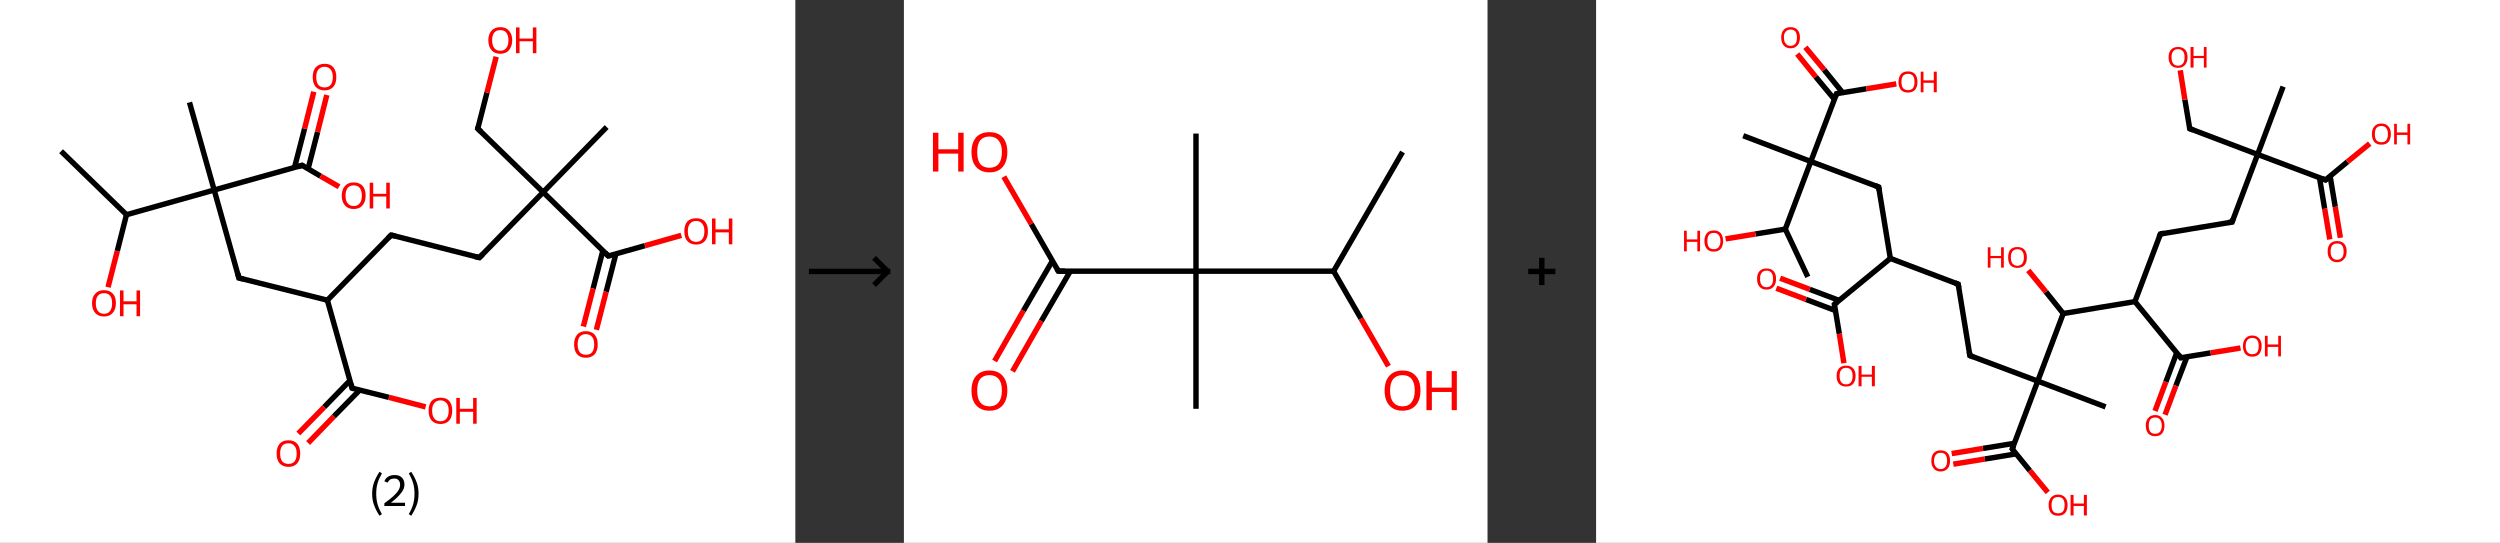 <?xml version='1.0' encoding='ASCII' standalone='yes'?>
<svg xmlns="http://www.w3.org/2000/svg" xmlns:xlink="http://www.w3.org/1999/xlink" version="1.1" width="921.0px" viewBox="0 0 921.0 200.0" height="200.0px">
  <rect x="0" y="0" width="921.0" height="200.0" fill="#333333" stroke="none"/>
  <g>
    <g transform="translate(0, 0) scale(1 1) "><!-- END OF HEADER -->
<rect style="opacity:1.0;fill:#FFFFFF;stroke:none" width="293.0" height="200.0" x="0.0" y="0.0"> </rect>
<path class="bond-0 atom-0 atom-1" d="M 22.5,55.7 L 46.6,79.1" style="fill:none;fill-rule:evenodd;stroke:#000000;stroke-width:2.0px;stroke-linecap:butt;stroke-linejoin:miter;stroke-opacity:1"/>
<path class="bond-1 atom-1 atom-2" d="M 46.6,79.1 L 43.2,92.5" style="fill:none;fill-rule:evenodd;stroke:#000000;stroke-width:2.0px;stroke-linecap:butt;stroke-linejoin:miter;stroke-opacity:1"/>
<path class="bond-1 atom-1 atom-2" d="M 43.2,92.5 L 39.8,105.8" style="fill:none;fill-rule:evenodd;stroke:#FF0000;stroke-width:2.0px;stroke-linecap:butt;stroke-linejoin:miter;stroke-opacity:1"/>
<path class="bond-2 atom-1 atom-3" d="M 46.6,79.1 L 78.9,70.0" style="fill:none;fill-rule:evenodd;stroke:#000000;stroke-width:2.0px;stroke-linecap:butt;stroke-linejoin:miter;stroke-opacity:1"/>
<path class="bond-3 atom-3 atom-4" d="M 78.9,70.0 L 69.8,37.7" style="fill:none;fill-rule:evenodd;stroke:#000000;stroke-width:2.0px;stroke-linecap:butt;stroke-linejoin:miter;stroke-opacity:1"/>
<path class="bond-4 atom-3 atom-5" d="M 78.9,70.0 L 88.0,102.4" style="fill:none;fill-rule:evenodd;stroke:#000000;stroke-width:2.0px;stroke-linecap:butt;stroke-linejoin:miter;stroke-opacity:1"/>
<path class="bond-5 atom-5 atom-6" d="M 88.0,102.4 L 120.6,110.6" style="fill:none;fill-rule:evenodd;stroke:#000000;stroke-width:2.0px;stroke-linecap:butt;stroke-linejoin:miter;stroke-opacity:1"/>
<path class="bond-6 atom-6 atom-7" d="M 120.6,110.6 L 144.1,86.6" style="fill:none;fill-rule:evenodd;stroke:#000000;stroke-width:2.0px;stroke-linecap:butt;stroke-linejoin:miter;stroke-opacity:1"/>
<path class="bond-7 atom-7 atom-8" d="M 144.1,86.6 L 176.6,94.9" style="fill:none;fill-rule:evenodd;stroke:#000000;stroke-width:2.0px;stroke-linecap:butt;stroke-linejoin:miter;stroke-opacity:1"/>
<path class="bond-8 atom-8 atom-9" d="M 176.6,94.9 L 200.1,70.8" style="fill:none;fill-rule:evenodd;stroke:#000000;stroke-width:2.0px;stroke-linecap:butt;stroke-linejoin:miter;stroke-opacity:1"/>
<path class="bond-9 atom-9 atom-10" d="M 200.1,70.8 L 223.5,46.8" style="fill:none;fill-rule:evenodd;stroke:#000000;stroke-width:2.0px;stroke-linecap:butt;stroke-linejoin:miter;stroke-opacity:1"/>
<path class="bond-10 atom-9 atom-11" d="M 200.1,70.8 L 176.0,47.4" style="fill:none;fill-rule:evenodd;stroke:#000000;stroke-width:2.0px;stroke-linecap:butt;stroke-linejoin:miter;stroke-opacity:1"/>
<path class="bond-11 atom-11 atom-12" d="M 176.0,47.4 L 179.4,34.1" style="fill:none;fill-rule:evenodd;stroke:#000000;stroke-width:2.0px;stroke-linecap:butt;stroke-linejoin:miter;stroke-opacity:1"/>
<path class="bond-11 atom-11 atom-12" d="M 179.4,34.1 L 182.8,20.9" style="fill:none;fill-rule:evenodd;stroke:#FF0000;stroke-width:2.0px;stroke-linecap:butt;stroke-linejoin:miter;stroke-opacity:1"/>
<path class="bond-12 atom-9 atom-13" d="M 200.1,70.8 L 224.1,94.3" style="fill:none;fill-rule:evenodd;stroke:#000000;stroke-width:2.0px;stroke-linecap:butt;stroke-linejoin:miter;stroke-opacity:1"/>
<path class="bond-13 atom-13 atom-14" d="M 222.1,92.3 L 218.5,106.3" style="fill:none;fill-rule:evenodd;stroke:#000000;stroke-width:2.0px;stroke-linecap:butt;stroke-linejoin:miter;stroke-opacity:1"/>
<path class="bond-13 atom-13 atom-14" d="M 218.5,106.3 L 214.9,120.3" style="fill:none;fill-rule:evenodd;stroke:#FF0000;stroke-width:2.0px;stroke-linecap:butt;stroke-linejoin:miter;stroke-opacity:1"/>
<path class="bond-13 atom-13 atom-14" d="M 226.9,93.5 L 223.3,107.5" style="fill:none;fill-rule:evenodd;stroke:#000000;stroke-width:2.0px;stroke-linecap:butt;stroke-linejoin:miter;stroke-opacity:1"/>
<path class="bond-13 atom-13 atom-14" d="M 223.3,107.5 L 219.7,121.5" style="fill:none;fill-rule:evenodd;stroke:#FF0000;stroke-width:2.0px;stroke-linecap:butt;stroke-linejoin:miter;stroke-opacity:1"/>
<path class="bond-14 atom-13 atom-15" d="M 224.1,94.3 L 237.6,90.5" style="fill:none;fill-rule:evenodd;stroke:#000000;stroke-width:2.0px;stroke-linecap:butt;stroke-linejoin:miter;stroke-opacity:1"/>
<path class="bond-14 atom-13 atom-15" d="M 237.6,90.5 L 251.0,86.7" style="fill:none;fill-rule:evenodd;stroke:#FF0000;stroke-width:2.0px;stroke-linecap:butt;stroke-linejoin:miter;stroke-opacity:1"/>
<path class="bond-15 atom-6 atom-16" d="M 120.6,110.6 L 129.7,143.0" style="fill:none;fill-rule:evenodd;stroke:#000000;stroke-width:2.0px;stroke-linecap:butt;stroke-linejoin:miter;stroke-opacity:1"/>
<path class="bond-16 atom-16 atom-17" d="M 128.9,140.2 L 119.4,150.0" style="fill:none;fill-rule:evenodd;stroke:#000000;stroke-width:2.0px;stroke-linecap:butt;stroke-linejoin:miter;stroke-opacity:1"/>
<path class="bond-16 atom-16 atom-17" d="M 119.4,150.0 L 109.9,159.7" style="fill:none;fill-rule:evenodd;stroke:#FF0000;stroke-width:2.0px;stroke-linecap:butt;stroke-linejoin:miter;stroke-opacity:1"/>
<path class="bond-16 atom-16 atom-17" d="M 132.5,143.7 L 123.0,153.4" style="fill:none;fill-rule:evenodd;stroke:#000000;stroke-width:2.0px;stroke-linecap:butt;stroke-linejoin:miter;stroke-opacity:1"/>
<path class="bond-16 atom-16 atom-17" d="M 123.0,153.4 L 113.5,163.2" style="fill:none;fill-rule:evenodd;stroke:#FF0000;stroke-width:2.0px;stroke-linecap:butt;stroke-linejoin:miter;stroke-opacity:1"/>
<path class="bond-17 atom-16 atom-18" d="M 129.7,143.0 L 143.3,146.4" style="fill:none;fill-rule:evenodd;stroke:#000000;stroke-width:2.0px;stroke-linecap:butt;stroke-linejoin:miter;stroke-opacity:1"/>
<path class="bond-17 atom-16 atom-18" d="M 143.3,146.4 L 156.8,149.9" style="fill:none;fill-rule:evenodd;stroke:#FF0000;stroke-width:2.0px;stroke-linecap:butt;stroke-linejoin:miter;stroke-opacity:1"/>
<path class="bond-18 atom-3 atom-19" d="M 78.9,70.0 L 111.3,60.9" style="fill:none;fill-rule:evenodd;stroke:#000000;stroke-width:2.0px;stroke-linecap:butt;stroke-linejoin:miter;stroke-opacity:1"/>
<path class="bond-19 atom-19 atom-20" d="M 113.5,62.2 L 117.0,48.6" style="fill:none;fill-rule:evenodd;stroke:#000000;stroke-width:2.0px;stroke-linecap:butt;stroke-linejoin:miter;stroke-opacity:1"/>
<path class="bond-19 atom-19 atom-20" d="M 117.0,48.6 L 120.4,35.0" style="fill:none;fill-rule:evenodd;stroke:#FF0000;stroke-width:2.0px;stroke-linecap:butt;stroke-linejoin:miter;stroke-opacity:1"/>
<path class="bond-19 atom-19 atom-20" d="M 108.5,61.7 L 112.2,47.4" style="fill:none;fill-rule:evenodd;stroke:#000000;stroke-width:2.0px;stroke-linecap:butt;stroke-linejoin:miter;stroke-opacity:1"/>
<path class="bond-19 atom-19 atom-20" d="M 112.2,47.4 L 115.6,33.8" style="fill:none;fill-rule:evenodd;stroke:#FF0000;stroke-width:2.0px;stroke-linecap:butt;stroke-linejoin:miter;stroke-opacity:1"/>
<path class="bond-20 atom-19 atom-21" d="M 111.3,60.9 L 118.1,64.9" style="fill:none;fill-rule:evenodd;stroke:#000000;stroke-width:2.0px;stroke-linecap:butt;stroke-linejoin:miter;stroke-opacity:1"/>
<path class="bond-20 atom-19 atom-21" d="M 118.1,64.9 L 124.9,68.8" style="fill:none;fill-rule:evenodd;stroke:#FF0000;stroke-width:2.0px;stroke-linecap:butt;stroke-linejoin:miter;stroke-opacity:1"/>
<path d="M 87.6,100.7 L 88.0,102.4 L 89.7,102.8" style="fill:none;stroke:#000000;stroke-width:2.0px;stroke-linecap:butt;stroke-linejoin:miter;stroke-opacity:1;"/>
<path d="M 142.9,87.8 L 144.1,86.6 L 145.7,87.0" style="fill:none;stroke:#000000;stroke-width:2.0px;stroke-linecap:butt;stroke-linejoin:miter;stroke-opacity:1;"/>
<path d="M 175.0,94.5 L 176.6,94.9 L 177.8,93.7" style="fill:none;stroke:#000000;stroke-width:2.0px;stroke-linecap:butt;stroke-linejoin:miter;stroke-opacity:1;"/>
<path d="M 177.2,48.5 L 176.0,47.4 L 176.2,46.7" style="fill:none;stroke:#000000;stroke-width:2.0px;stroke-linecap:butt;stroke-linejoin:miter;stroke-opacity:1;"/>
<path d="M 222.9,93.1 L 224.1,94.3 L 224.8,94.1" style="fill:none;stroke:#000000;stroke-width:2.0px;stroke-linecap:butt;stroke-linejoin:miter;stroke-opacity:1;"/>
<path d="M 129.3,141.4 L 129.7,143.0 L 130.4,143.2" style="fill:none;stroke:#000000;stroke-width:2.0px;stroke-linecap:butt;stroke-linejoin:miter;stroke-opacity:1;"/>
<path d="M 109.7,61.4 L 111.3,60.9 L 111.6,61.1" style="fill:none;stroke:#000000;stroke-width:2.0px;stroke-linecap:butt;stroke-linejoin:miter;stroke-opacity:1;"/>
<path class="atom-2" d="M 33.9 111.7 Q 33.9 109.4, 35.1 108.2 Q 36.2 106.9, 38.3 106.9 Q 40.4 106.9, 41.6 108.2 Q 42.7 109.4, 42.7 111.7 Q 42.7 114.0, 41.5 115.3 Q 40.4 116.6, 38.3 116.6 Q 36.2 116.6, 35.1 115.3 Q 33.9 114.0, 33.9 111.7 M 38.3 115.6 Q 39.8 115.6, 40.5 114.6 Q 41.3 113.6, 41.3 111.7 Q 41.3 109.8, 40.5 108.9 Q 39.8 108.0, 38.3 108.0 Q 36.9 108.0, 36.1 108.9 Q 35.3 109.8, 35.3 111.7 Q 35.3 113.6, 36.1 114.6 Q 36.9 115.6, 38.3 115.6 " fill="#FF0000"/>
<path class="atom-2" d="M 44.2 107.0 L 45.5 107.0 L 45.5 111.0 L 50.3 111.0 L 50.3 107.0 L 51.6 107.0 L 51.6 116.5 L 50.3 116.5 L 50.3 112.1 L 45.5 112.1 L 45.5 116.5 L 44.2 116.5 L 44.2 107.0 " fill="#FF0000"/>
<path class="atom-12" d="M 179.9 14.8 Q 179.9 12.6, 181.1 11.3 Q 182.2 10.0, 184.3 10.0 Q 186.4 10.0, 187.5 11.3 Q 188.7 12.6, 188.7 14.8 Q 188.7 17.1, 187.5 18.5 Q 186.4 19.8, 184.3 19.8 Q 182.2 19.8, 181.1 18.5 Q 179.9 17.2, 179.9 14.8 M 184.3 18.7 Q 185.8 18.7, 186.5 17.7 Q 187.3 16.7, 187.3 14.8 Q 187.3 13.0, 186.5 12.0 Q 185.8 11.1, 184.3 11.1 Q 182.8 11.1, 182.1 12.0 Q 181.3 13.0, 181.3 14.8 Q 181.3 16.8, 182.1 17.7 Q 182.8 18.7, 184.3 18.7 " fill="#FF0000"/>
<path class="atom-12" d="M 190.1 10.1 L 191.4 10.1 L 191.4 14.2 L 196.3 14.2 L 196.3 10.1 L 197.6 10.1 L 197.6 19.6 L 196.3 19.6 L 196.3 15.2 L 191.4 15.2 L 191.4 19.6 L 190.1 19.6 L 190.1 10.1 " fill="#FF0000"/>
<path class="atom-14" d="M 211.5 126.9 Q 211.5 124.6, 212.6 123.3 Q 213.7 122.0, 215.8 122.0 Q 217.9 122.0, 219.1 123.3 Q 220.2 124.6, 220.2 126.9 Q 220.2 129.2, 219.1 130.5 Q 217.9 131.8, 215.8 131.8 Q 213.7 131.8, 212.6 130.5 Q 211.5 129.2, 211.5 126.9 M 215.8 130.7 Q 217.3 130.7, 218.1 129.8 Q 218.9 128.8, 218.9 126.9 Q 218.9 125.0, 218.1 124.1 Q 217.3 123.1, 215.8 123.1 Q 214.4 123.1, 213.6 124.0 Q 212.8 125.0, 212.8 126.9 Q 212.8 128.8, 213.6 129.8 Q 214.4 130.7, 215.8 130.7 " fill="#FF0000"/>
<path class="atom-15" d="M 252.1 85.2 Q 252.1 82.9, 253.2 81.6 Q 254.4 80.4, 256.5 80.4 Q 258.6 80.4, 259.7 81.6 Q 260.8 82.9, 260.8 85.2 Q 260.8 87.5, 259.7 88.8 Q 258.5 90.1, 256.5 90.1 Q 254.4 90.1, 253.2 88.8 Q 252.1 87.5, 252.1 85.2 M 256.5 89.1 Q 257.9 89.1, 258.7 88.1 Q 259.5 87.1, 259.5 85.2 Q 259.5 83.3, 258.7 82.4 Q 257.9 81.4, 256.5 81.4 Q 255.0 81.4, 254.2 82.4 Q 253.4 83.3, 253.4 85.2 Q 253.4 87.1, 254.2 88.1 Q 255.0 89.1, 256.5 89.1 " fill="#FF0000"/>
<path class="atom-15" d="M 262.3 80.5 L 263.6 80.5 L 263.6 84.5 L 268.5 84.5 L 268.5 80.5 L 269.8 80.5 L 269.8 90.0 L 268.5 90.0 L 268.5 85.6 L 263.6 85.6 L 263.6 90.0 L 262.3 90.0 L 262.3 80.5 " fill="#FF0000"/>
<path class="atom-17" d="M 101.9 167.1 Q 101.9 164.8, 103.0 163.5 Q 104.1 162.2, 106.3 162.2 Q 108.4 162.2, 109.5 163.5 Q 110.6 164.8, 110.6 167.1 Q 110.6 169.4, 109.5 170.7 Q 108.3 172.0, 106.3 172.0 Q 104.2 172.0, 103.0 170.7 Q 101.9 169.4, 101.9 167.1 M 106.3 170.9 Q 107.7 170.9, 108.5 170.0 Q 109.3 169.0, 109.3 167.1 Q 109.3 165.2, 108.5 164.3 Q 107.7 163.3, 106.3 163.3 Q 104.8 163.3, 104.0 164.2 Q 103.2 165.2, 103.2 167.1 Q 103.2 169.0, 104.0 170.0 Q 104.8 170.9, 106.3 170.9 " fill="#FF0000"/>
<path class="atom-18" d="M 157.9 151.3 Q 157.9 149.0, 159.0 147.7 Q 160.2 146.5, 162.3 146.5 Q 164.4 146.5, 165.5 147.7 Q 166.6 149.0, 166.6 151.3 Q 166.6 153.6, 165.5 154.9 Q 164.3 156.2, 162.3 156.2 Q 160.2 156.2, 159.0 154.9 Q 157.9 153.6, 157.9 151.3 M 162.3 155.2 Q 163.7 155.2, 164.5 154.2 Q 165.3 153.2, 165.3 151.3 Q 165.3 149.4, 164.5 148.5 Q 163.7 147.5, 162.3 147.5 Q 160.8 147.5, 160.0 148.5 Q 159.2 149.4, 159.2 151.3 Q 159.2 153.2, 160.0 154.2 Q 160.8 155.2, 162.3 155.2 " fill="#FF0000"/>
<path class="atom-18" d="M 168.1 146.6 L 169.4 146.6 L 169.4 150.6 L 174.3 150.6 L 174.3 146.6 L 175.6 146.6 L 175.6 156.1 L 174.3 156.1 L 174.3 151.7 L 169.4 151.7 L 169.4 156.1 L 168.1 156.1 L 168.1 146.6 " fill="#FF0000"/>
<path class="atom-20" d="M 115.2 28.4 Q 115.2 26.1, 116.3 24.8 Q 117.5 23.5, 119.6 23.5 Q 121.7 23.5, 122.8 24.8 Q 123.9 26.1, 123.9 28.4 Q 123.9 30.7, 122.8 32.0 Q 121.6 33.3, 119.6 33.3 Q 117.5 33.3, 116.3 32.0 Q 115.2 30.7, 115.2 28.4 M 119.6 32.2 Q 121.0 32.2, 121.8 31.3 Q 122.6 30.3, 122.6 28.4 Q 122.6 26.5, 121.8 25.6 Q 121.0 24.6, 119.6 24.6 Q 118.1 24.6, 117.3 25.6 Q 116.5 26.5, 116.5 28.4 Q 116.5 30.3, 117.3 31.3 Q 118.1 32.2, 119.6 32.2 " fill="#FF0000"/>
<path class="atom-21" d="M 125.9 72.1 Q 125.9 69.8, 127.1 68.5 Q 128.2 67.2, 130.3 67.2 Q 132.4 67.2, 133.6 68.5 Q 134.7 69.8, 134.7 72.1 Q 134.7 74.4, 133.5 75.7 Q 132.4 77.0, 130.3 77.0 Q 128.2 77.0, 127.1 75.7 Q 125.9 74.4, 125.9 72.1 M 130.3 75.9 Q 131.8 75.9, 132.5 74.9 Q 133.3 74.0, 133.3 72.1 Q 133.3 70.2, 132.5 69.2 Q 131.8 68.3, 130.3 68.3 Q 128.9 68.3, 128.1 69.2 Q 127.3 70.2, 127.3 72.1 Q 127.3 74.0, 128.1 74.9 Q 128.9 75.9, 130.3 75.9 " fill="#FF0000"/>
<path class="atom-21" d="M 136.2 67.3 L 137.5 67.3 L 137.5 71.4 L 142.3 71.4 L 142.3 67.3 L 143.6 67.3 L 143.6 76.8 L 142.3 76.8 L 142.3 72.4 L 137.5 72.4 L 137.5 76.8 L 136.2 76.8 L 136.2 67.3 " fill="#FF0000"/>
<path class="legend" d="M 137.1 181.9 Q 137.1 179.6, 137.8 177.7 Q 138.5 175.8, 139.8 173.8 L 140.7 174.4 Q 139.6 176.3, 139.1 178.0 Q 138.6 179.7, 138.6 181.9 Q 138.6 184.0, 139.1 185.8 Q 139.6 187.5, 140.7 189.4 L 139.8 190.0 Q 138.5 188.0, 137.8 186.1 Q 137.1 184.2, 137.1 181.9 " fill="#000000"/>
<path class="legend" d="M 141.6 177.3 Q 142.0 176.2, 143.0 175.6 Q 144.0 175.0, 145.4 175.0 Q 147.1 175.0, 148.0 175.9 Q 149.0 176.8, 149.0 178.5 Q 149.0 180.2, 147.7 181.7 Q 146.5 183.3, 144.0 185.2 L 149.2 185.2 L 149.2 186.4 L 141.6 186.4 L 141.6 185.4 Q 143.7 183.9, 144.9 182.8 Q 146.2 181.6, 146.8 180.6 Q 147.4 179.6, 147.4 178.6 Q 147.4 177.5, 146.8 176.9 Q 146.3 176.3, 145.4 176.3 Q 144.4 176.3, 143.8 176.6 Q 143.2 177.0, 142.8 177.8 L 141.6 177.3 " fill="#000000"/>
<path class="legend" d="M 154.2 181.9 Q 154.2 184.2, 153.5 186.1 Q 152.8 188.0, 151.5 190.0 L 150.6 189.4 Q 151.7 187.5, 152.2 185.8 Q 152.7 184.0, 152.7 181.9 Q 152.7 179.7, 152.2 178.0 Q 151.7 176.3, 150.6 174.4 L 151.5 173.8 Q 152.8 175.8, 153.5 177.7 Q 154.2 179.6, 154.2 181.9 " fill="#000000"/>
</g>
    <g transform="translate(293.0, 0) scale(1 1) "><line x1="5" y1="100" x2="35" y2="100" style="stroke:rgb(0,0,0);stroke-width:2"/>
  <line x1="34" y1="100" x2="29" y2="95" style="stroke:rgb(0,0,0);stroke-width:2"/>
  <line x1="34" y1="100" x2="29" y2="105" style="stroke:rgb(0,0,0);stroke-width:2"/>
</g>
    <g transform="translate(333.0, 0) scale(1 1) "><!-- END OF HEADER -->
<rect style="opacity:1.0;fill:#FFFFFF;stroke:none" width="215.0" height="200.0" x="0.0" y="0.0"> </rect>
<path class="bond-0 atom-0 atom-1" d="M 183.7,56.0 L 158.3,99.9" style="fill:none;fill-rule:evenodd;stroke:#000000;stroke-width:2.0px;stroke-linecap:butt;stroke-linejoin:miter;stroke-opacity:1"/>
<path class="bond-1 atom-1 atom-2" d="M 158.3,99.9 L 168.4,117.4" style="fill:none;fill-rule:evenodd;stroke:#000000;stroke-width:2.0px;stroke-linecap:butt;stroke-linejoin:miter;stroke-opacity:1"/>
<path class="bond-1 atom-1 atom-2" d="M 168.4,117.4 L 178.5,134.9" style="fill:none;fill-rule:evenodd;stroke:#FF0000;stroke-width:2.0px;stroke-linecap:butt;stroke-linejoin:miter;stroke-opacity:1"/>
<path class="bond-2 atom-1 atom-3" d="M 158.3,99.9 L 107.6,99.9" style="fill:none;fill-rule:evenodd;stroke:#000000;stroke-width:2.0px;stroke-linecap:butt;stroke-linejoin:miter;stroke-opacity:1"/>
<path class="bond-3 atom-3 atom-4" d="M 107.6,99.9 L 107.6,49.2" style="fill:none;fill-rule:evenodd;stroke:#000000;stroke-width:2.0px;stroke-linecap:butt;stroke-linejoin:miter;stroke-opacity:1"/>
<path class="bond-4 atom-3 atom-5" d="M 107.6,99.9 L 107.6,150.6" style="fill:none;fill-rule:evenodd;stroke:#000000;stroke-width:2.0px;stroke-linecap:butt;stroke-linejoin:miter;stroke-opacity:1"/>
<path class="bond-5 atom-3 atom-6" d="M 107.6,99.9 L 56.9,99.9" style="fill:none;fill-rule:evenodd;stroke:#000000;stroke-width:2.0px;stroke-linecap:butt;stroke-linejoin:miter;stroke-opacity:1"/>
<path class="bond-6 atom-6 atom-7" d="M 54.7,96.1 L 44.0,114.5" style="fill:none;fill-rule:evenodd;stroke:#000000;stroke-width:2.0px;stroke-linecap:butt;stroke-linejoin:miter;stroke-opacity:1"/>
<path class="bond-6 atom-6 atom-7" d="M 44.0,114.5 L 33.4,133.0" style="fill:none;fill-rule:evenodd;stroke:#FF0000;stroke-width:2.0px;stroke-linecap:butt;stroke-linejoin:miter;stroke-opacity:1"/>
<path class="bond-6 atom-6 atom-7" d="M 61.3,99.9 L 50.6,118.3" style="fill:none;fill-rule:evenodd;stroke:#000000;stroke-width:2.0px;stroke-linecap:butt;stroke-linejoin:miter;stroke-opacity:1"/>
<path class="bond-6 atom-6 atom-7" d="M 50.6,118.3 L 40.0,136.8" style="fill:none;fill-rule:evenodd;stroke:#FF0000;stroke-width:2.0px;stroke-linecap:butt;stroke-linejoin:miter;stroke-opacity:1"/>
<path class="bond-7 atom-6 atom-8" d="M 56.9,99.9 L 46.9,82.5" style="fill:none;fill-rule:evenodd;stroke:#000000;stroke-width:2.0px;stroke-linecap:butt;stroke-linejoin:miter;stroke-opacity:1"/>
<path class="bond-7 atom-6 atom-8" d="M 46.9,82.5 L 36.8,65.1" style="fill:none;fill-rule:evenodd;stroke:#FF0000;stroke-width:2.0px;stroke-linecap:butt;stroke-linejoin:miter;stroke-opacity:1"/>
<path d="M 59.4,99.9 L 56.9,99.9 L 56.4,99.0" style="fill:none;stroke:#000000;stroke-width:2.0px;stroke-linecap:butt;stroke-linejoin:miter;stroke-opacity:1;"/>
<path class="atom-2" d="M 177.1 143.9 Q 177.1 140.4, 178.8 138.5 Q 180.5 136.5, 183.7 136.5 Q 186.9 136.5, 188.6 138.5 Q 190.3 140.4, 190.3 143.9 Q 190.3 147.3, 188.6 149.3 Q 186.8 151.3, 183.7 151.3 Q 180.5 151.3, 178.8 149.3 Q 177.1 147.4, 177.1 143.9 M 183.7 149.7 Q 185.9 149.7, 187.0 148.2 Q 188.2 146.7, 188.2 143.9 Q 188.2 141.0, 187.0 139.6 Q 185.9 138.2, 183.7 138.2 Q 181.5 138.2, 180.3 139.6 Q 179.1 141.0, 179.1 143.9 Q 179.1 146.8, 180.3 148.2 Q 181.5 149.7, 183.7 149.7 " fill="#FF0000"/>
<path class="atom-2" d="M 192.5 136.7 L 194.5 136.7 L 194.5 142.8 L 201.8 142.8 L 201.8 136.7 L 203.7 136.7 L 203.7 151.1 L 201.8 151.1 L 201.8 144.4 L 194.5 144.4 L 194.5 151.1 L 192.5 151.1 L 192.5 136.7 " fill="#FF0000"/>
<path class="atom-7" d="M 24.9 143.9 Q 24.9 140.4, 26.6 138.5 Q 28.3 136.5, 31.5 136.5 Q 34.7 136.5, 36.4 138.5 Q 38.1 140.4, 38.1 143.9 Q 38.1 147.3, 36.4 149.3 Q 34.7 151.3, 31.5 151.3 Q 28.4 151.3, 26.6 149.3 Q 24.9 147.4, 24.9 143.9 M 31.5 149.7 Q 33.7 149.7, 34.9 148.2 Q 36.1 146.7, 36.1 143.9 Q 36.1 141.0, 34.9 139.6 Q 33.7 138.2, 31.5 138.2 Q 29.3 138.2, 28.1 139.6 Q 27.0 141.0, 27.0 143.9 Q 27.0 146.8, 28.1 148.2 Q 29.3 149.7, 31.5 149.7 " fill="#FF0000"/>
<path class="atom-8" d="M 10.7 48.9 L 12.7 48.9 L 12.7 55.0 L 20.0 55.0 L 20.0 48.9 L 22.0 48.9 L 22.0 63.2 L 20.0 63.2 L 20.0 56.6 L 12.7 56.6 L 12.7 63.2 L 10.7 63.2 L 10.7 48.9 " fill="#FF0000"/>
<path class="atom-8" d="M 24.9 56.0 Q 24.9 52.6, 26.6 50.6 Q 28.3 48.7, 31.5 48.7 Q 34.7 48.7, 36.4 50.6 Q 38.1 52.6, 38.1 56.0 Q 38.1 59.5, 36.4 61.5 Q 34.7 63.5, 31.5 63.5 Q 28.4 63.5, 26.6 61.5 Q 24.9 59.5, 24.9 56.0 M 31.5 61.8 Q 33.7 61.8, 34.9 60.4 Q 36.1 58.9, 36.1 56.0 Q 36.1 53.2, 34.9 51.8 Q 33.7 50.3, 31.5 50.3 Q 29.3 50.3, 28.1 51.7 Q 27.0 53.2, 27.0 56.0 Q 27.0 58.9, 28.1 60.4 Q 29.3 61.8, 31.5 61.8 " fill="#FF0000"/>
</g>
    <g transform="translate(548.0, 0) scale(1 1) "><line x1="15" y1="100" x2="25" y2="100" style="stroke:rgb(0,0,0);stroke-width:2"/>
  <line x1="20" y1="95" x2="20" y2="105" style="stroke:rgb(0,0,0);stroke-width:2"/>
</g>
    <g transform="translate(588.0, 0) scale(1 1) "><!-- END OF HEADER -->
<rect style="opacity:1.0;fill:#FFFFFF;stroke:none" width="333.0" height="200.0" x="0.0" y="0.0"> </rect>
<path class="bond-0 atom-0 atom-1" d="M 78.0,102.0 L 69.7,84.4" style="fill:none;fill-rule:evenodd;stroke:#000000;stroke-width:2.0px;stroke-linecap:butt;stroke-linejoin:miter;stroke-opacity:1"/>
<path class="bond-1 atom-1 atom-2" d="M 69.7,84.4 L 58.7,86.2" style="fill:none;fill-rule:evenodd;stroke:#000000;stroke-width:2.0px;stroke-linecap:butt;stroke-linejoin:miter;stroke-opacity:1"/>
<path class="bond-1 atom-1 atom-2" d="M 58.7,86.2 L 47.7,88.0" style="fill:none;fill-rule:evenodd;stroke:#FF0000;stroke-width:2.0px;stroke-linecap:butt;stroke-linejoin:miter;stroke-opacity:1"/>
<path class="bond-2 atom-1 atom-3" d="M 69.7,84.4 L 79.1,59.5" style="fill:none;fill-rule:evenodd;stroke:#000000;stroke-width:2.0px;stroke-linecap:butt;stroke-linejoin:miter;stroke-opacity:1"/>
<path class="bond-3 atom-3 atom-4" d="M 79.1,59.5 L 54.2,50.0" style="fill:none;fill-rule:evenodd;stroke:#000000;stroke-width:2.0px;stroke-linecap:butt;stroke-linejoin:miter;stroke-opacity:1"/>
<path class="bond-4 atom-3 atom-5" d="M 79.1,59.5 L 104.1,68.9" style="fill:none;fill-rule:evenodd;stroke:#000000;stroke-width:2.0px;stroke-linecap:butt;stroke-linejoin:miter;stroke-opacity:1"/>
<path class="bond-5 atom-5 atom-6" d="M 104.1,68.9 L 108.4,95.2" style="fill:none;fill-rule:evenodd;stroke:#000000;stroke-width:2.0px;stroke-linecap:butt;stroke-linejoin:miter;stroke-opacity:1"/>
<path class="bond-6 atom-6 atom-7" d="M 108.4,95.2 L 133.4,104.7" style="fill:none;fill-rule:evenodd;stroke:#000000;stroke-width:2.0px;stroke-linecap:butt;stroke-linejoin:miter;stroke-opacity:1"/>
<path class="bond-7 atom-7 atom-8" d="M 133.4,104.7 L 137.7,131.0" style="fill:none;fill-rule:evenodd;stroke:#000000;stroke-width:2.0px;stroke-linecap:butt;stroke-linejoin:miter;stroke-opacity:1"/>
<path class="bond-8 atom-8 atom-9" d="M 137.7,131.0 L 162.7,140.4" style="fill:none;fill-rule:evenodd;stroke:#000000;stroke-width:2.0px;stroke-linecap:butt;stroke-linejoin:miter;stroke-opacity:1"/>
<path class="bond-9 atom-9 atom-10" d="M 162.7,140.4 L 187.7,149.9" style="fill:none;fill-rule:evenodd;stroke:#000000;stroke-width:2.0px;stroke-linecap:butt;stroke-linejoin:miter;stroke-opacity:1"/>
<path class="bond-10 atom-9 atom-11" d="M 162.7,140.4 L 153.3,165.4" style="fill:none;fill-rule:evenodd;stroke:#000000;stroke-width:2.0px;stroke-linecap:butt;stroke-linejoin:miter;stroke-opacity:1"/>
<path class="bond-11 atom-11 atom-12" d="M 154.1,163.3 L 142.5,165.2" style="fill:none;fill-rule:evenodd;stroke:#000000;stroke-width:2.0px;stroke-linecap:butt;stroke-linejoin:miter;stroke-opacity:1"/>
<path class="bond-11 atom-11 atom-12" d="M 142.5,165.2 L 131.0,167.1" style="fill:none;fill-rule:evenodd;stroke:#FF0000;stroke-width:2.0px;stroke-linecap:butt;stroke-linejoin:miter;stroke-opacity:1"/>
<path class="bond-11 atom-11 atom-12" d="M 154.7,167.2 L 143.2,169.1" style="fill:none;fill-rule:evenodd;stroke:#000000;stroke-width:2.0px;stroke-linecap:butt;stroke-linejoin:miter;stroke-opacity:1"/>
<path class="bond-11 atom-11 atom-12" d="M 143.2,169.1 L 131.6,171.0" style="fill:none;fill-rule:evenodd;stroke:#FF0000;stroke-width:2.0px;stroke-linecap:butt;stroke-linejoin:miter;stroke-opacity:1"/>
<path class="bond-12 atom-11 atom-13" d="M 153.3,165.4 L 159.8,173.4" style="fill:none;fill-rule:evenodd;stroke:#000000;stroke-width:2.0px;stroke-linecap:butt;stroke-linejoin:miter;stroke-opacity:1"/>
<path class="bond-12 atom-11 atom-13" d="M 159.8,173.4 L 166.4,181.4" style="fill:none;fill-rule:evenodd;stroke:#FF0000;stroke-width:2.0px;stroke-linecap:butt;stroke-linejoin:miter;stroke-opacity:1"/>
<path class="bond-13 atom-9 atom-14" d="M 162.7,140.4 L 172.1,115.5" style="fill:none;fill-rule:evenodd;stroke:#000000;stroke-width:2.0px;stroke-linecap:butt;stroke-linejoin:miter;stroke-opacity:1"/>
<path class="bond-14 atom-14 atom-15" d="M 172.1,115.5 L 165.7,107.5" style="fill:none;fill-rule:evenodd;stroke:#000000;stroke-width:2.0px;stroke-linecap:butt;stroke-linejoin:miter;stroke-opacity:1"/>
<path class="bond-14 atom-14 atom-15" d="M 165.7,107.5 L 159.2,99.6" style="fill:none;fill-rule:evenodd;stroke:#FF0000;stroke-width:2.0px;stroke-linecap:butt;stroke-linejoin:miter;stroke-opacity:1"/>
<path class="bond-15 atom-14 atom-16" d="M 172.1,115.5 L 198.5,111.1" style="fill:none;fill-rule:evenodd;stroke:#000000;stroke-width:2.0px;stroke-linecap:butt;stroke-linejoin:miter;stroke-opacity:1"/>
<path class="bond-16 atom-16 atom-17" d="M 198.5,111.1 L 207.9,86.2" style="fill:none;fill-rule:evenodd;stroke:#000000;stroke-width:2.0px;stroke-linecap:butt;stroke-linejoin:miter;stroke-opacity:1"/>
<path class="bond-17 atom-17 atom-18" d="M 207.9,86.2 L 234.3,81.8" style="fill:none;fill-rule:evenodd;stroke:#000000;stroke-width:2.0px;stroke-linecap:butt;stroke-linejoin:miter;stroke-opacity:1"/>
<path class="bond-18 atom-18 atom-19" d="M 234.3,81.8 L 243.7,56.9" style="fill:none;fill-rule:evenodd;stroke:#000000;stroke-width:2.0px;stroke-linecap:butt;stroke-linejoin:miter;stroke-opacity:1"/>
<path class="bond-19 atom-19 atom-20" d="M 243.7,56.9 L 253.1,31.9" style="fill:none;fill-rule:evenodd;stroke:#000000;stroke-width:2.0px;stroke-linecap:butt;stroke-linejoin:miter;stroke-opacity:1"/>
<path class="bond-20 atom-19 atom-21" d="M 243.7,56.9 L 218.7,47.4" style="fill:none;fill-rule:evenodd;stroke:#000000;stroke-width:2.0px;stroke-linecap:butt;stroke-linejoin:miter;stroke-opacity:1"/>
<path class="bond-21 atom-21 atom-22" d="M 218.7,47.4 L 216.9,36.7" style="fill:none;fill-rule:evenodd;stroke:#000000;stroke-width:2.0px;stroke-linecap:butt;stroke-linejoin:miter;stroke-opacity:1"/>
<path class="bond-21 atom-21 atom-22" d="M 216.9,36.7 L 215.2,25.9" style="fill:none;fill-rule:evenodd;stroke:#FF0000;stroke-width:2.0px;stroke-linecap:butt;stroke-linejoin:miter;stroke-opacity:1"/>
<path class="bond-22 atom-19 atom-23" d="M 243.7,56.9 L 268.7,66.3" style="fill:none;fill-rule:evenodd;stroke:#000000;stroke-width:2.0px;stroke-linecap:butt;stroke-linejoin:miter;stroke-opacity:1"/>
<path class="bond-23 atom-23 atom-24" d="M 266.5,65.5 L 268.4,76.9" style="fill:none;fill-rule:evenodd;stroke:#000000;stroke-width:2.0px;stroke-linecap:butt;stroke-linejoin:miter;stroke-opacity:1"/>
<path class="bond-23 atom-23 atom-24" d="M 268.4,76.9 L 270.3,88.2" style="fill:none;fill-rule:evenodd;stroke:#FF0000;stroke-width:2.0px;stroke-linecap:butt;stroke-linejoin:miter;stroke-opacity:1"/>
<path class="bond-23 atom-23 atom-24" d="M 270.4,64.8 L 272.3,76.2" style="fill:none;fill-rule:evenodd;stroke:#000000;stroke-width:2.0px;stroke-linecap:butt;stroke-linejoin:miter;stroke-opacity:1"/>
<path class="bond-23 atom-23 atom-24" d="M 272.3,76.2 L 274.2,87.6" style="fill:none;fill-rule:evenodd;stroke:#FF0000;stroke-width:2.0px;stroke-linecap:butt;stroke-linejoin:miter;stroke-opacity:1"/>
<path class="bond-24 atom-23 atom-25" d="M 268.7,66.3 L 276.8,59.6" style="fill:none;fill-rule:evenodd;stroke:#000000;stroke-width:2.0px;stroke-linecap:butt;stroke-linejoin:miter;stroke-opacity:1"/>
<path class="bond-24 atom-23 atom-25" d="M 276.8,59.6 L 285.0,52.9" style="fill:none;fill-rule:evenodd;stroke:#FF0000;stroke-width:2.0px;stroke-linecap:butt;stroke-linejoin:miter;stroke-opacity:1"/>
<path class="bond-25 atom-16 atom-26" d="M 198.5,111.1 L 215.4,131.8" style="fill:none;fill-rule:evenodd;stroke:#000000;stroke-width:2.0px;stroke-linecap:butt;stroke-linejoin:miter;stroke-opacity:1"/>
<path class="bond-26 atom-26 atom-27" d="M 213.9,130.0 L 209.9,140.7" style="fill:none;fill-rule:evenodd;stroke:#000000;stroke-width:2.0px;stroke-linecap:butt;stroke-linejoin:miter;stroke-opacity:1"/>
<path class="bond-26 atom-26 atom-27" d="M 209.9,140.7 L 205.9,151.4" style="fill:none;fill-rule:evenodd;stroke:#FF0000;stroke-width:2.0px;stroke-linecap:butt;stroke-linejoin:miter;stroke-opacity:1"/>
<path class="bond-26 atom-26 atom-27" d="M 217.7,131.4 L 213.6,142.1" style="fill:none;fill-rule:evenodd;stroke:#000000;stroke-width:2.0px;stroke-linecap:butt;stroke-linejoin:miter;stroke-opacity:1"/>
<path class="bond-26 atom-26 atom-27" d="M 213.6,142.1 L 209.6,152.8" style="fill:none;fill-rule:evenodd;stroke:#FF0000;stroke-width:2.0px;stroke-linecap:butt;stroke-linejoin:miter;stroke-opacity:1"/>
<path class="bond-27 atom-26 atom-28" d="M 215.4,131.8 L 226.4,130.0" style="fill:none;fill-rule:evenodd;stroke:#000000;stroke-width:2.0px;stroke-linecap:butt;stroke-linejoin:miter;stroke-opacity:1"/>
<path class="bond-27 atom-26 atom-28" d="M 226.4,130.0 L 237.4,128.2" style="fill:none;fill-rule:evenodd;stroke:#FF0000;stroke-width:2.0px;stroke-linecap:butt;stroke-linejoin:miter;stroke-opacity:1"/>
<path class="bond-28 atom-6 atom-29" d="M 108.4,95.2 L 87.8,112.1" style="fill:none;fill-rule:evenodd;stroke:#000000;stroke-width:2.0px;stroke-linecap:butt;stroke-linejoin:miter;stroke-opacity:1"/>
<path class="bond-29 atom-29 atom-30" d="M 89.6,110.7 L 78.7,106.6" style="fill:none;fill-rule:evenodd;stroke:#000000;stroke-width:2.0px;stroke-linecap:butt;stroke-linejoin:miter;stroke-opacity:1"/>
<path class="bond-29 atom-29 atom-30" d="M 78.7,106.6 L 67.8,102.5" style="fill:none;fill-rule:evenodd;stroke:#FF0000;stroke-width:2.0px;stroke-linecap:butt;stroke-linejoin:miter;stroke-opacity:1"/>
<path class="bond-29 atom-29 atom-30" d="M 88.1,114.4 L 77.3,110.3" style="fill:none;fill-rule:evenodd;stroke:#000000;stroke-width:2.0px;stroke-linecap:butt;stroke-linejoin:miter;stroke-opacity:1"/>
<path class="bond-29 atom-29 atom-30" d="M 77.3,110.3 L 66.4,106.2" style="fill:none;fill-rule:evenodd;stroke:#FF0000;stroke-width:2.0px;stroke-linecap:butt;stroke-linejoin:miter;stroke-opacity:1"/>
<path class="bond-30 atom-29 atom-31" d="M 87.8,112.1 L 89.6,123.0" style="fill:none;fill-rule:evenodd;stroke:#000000;stroke-width:2.0px;stroke-linecap:butt;stroke-linejoin:miter;stroke-opacity:1"/>
<path class="bond-30 atom-29 atom-31" d="M 89.6,123.0 L 91.3,133.8" style="fill:none;fill-rule:evenodd;stroke:#FF0000;stroke-width:2.0px;stroke-linecap:butt;stroke-linejoin:miter;stroke-opacity:1"/>
<path class="bond-31 atom-3 atom-32" d="M 79.1,59.5 L 88.6,34.5" style="fill:none;fill-rule:evenodd;stroke:#000000;stroke-width:2.0px;stroke-linecap:butt;stroke-linejoin:miter;stroke-opacity:1"/>
<path class="bond-32 atom-32 atom-33" d="M 90.8,34.1 L 84.0,25.7" style="fill:none;fill-rule:evenodd;stroke:#000000;stroke-width:2.0px;stroke-linecap:butt;stroke-linejoin:miter;stroke-opacity:1"/>
<path class="bond-32 atom-32 atom-33" d="M 84.0,25.7 L 77.1,17.4" style="fill:none;fill-rule:evenodd;stroke:#FF0000;stroke-width:2.0px;stroke-linecap:butt;stroke-linejoin:miter;stroke-opacity:1"/>
<path class="bond-32 atom-32 atom-33" d="M 87.8,36.6 L 80.9,28.3" style="fill:none;fill-rule:evenodd;stroke:#000000;stroke-width:2.0px;stroke-linecap:butt;stroke-linejoin:miter;stroke-opacity:1"/>
<path class="bond-32 atom-32 atom-33" d="M 80.9,28.3 L 74.1,19.9" style="fill:none;fill-rule:evenodd;stroke:#FF0000;stroke-width:2.0px;stroke-linecap:butt;stroke-linejoin:miter;stroke-opacity:1"/>
<path class="bond-33 atom-32 atom-34" d="M 88.6,34.5 L 99.6,32.7" style="fill:none;fill-rule:evenodd;stroke:#000000;stroke-width:2.0px;stroke-linecap:butt;stroke-linejoin:miter;stroke-opacity:1"/>
<path class="bond-33 atom-32 atom-34" d="M 99.6,32.7 L 110.6,30.9" style="fill:none;fill-rule:evenodd;stroke:#FF0000;stroke-width:2.0px;stroke-linecap:butt;stroke-linejoin:miter;stroke-opacity:1"/>
<path d="M 102.9,68.4 L 104.1,68.9 L 104.3,70.2" style="fill:none;stroke:#000000;stroke-width:2.0px;stroke-linecap:butt;stroke-linejoin:miter;stroke-opacity:1;"/>
<path d="M 132.2,104.2 L 133.4,104.7 L 133.6,106.0" style="fill:none;stroke:#000000;stroke-width:2.0px;stroke-linecap:butt;stroke-linejoin:miter;stroke-opacity:1;"/>
<path d="M 137.5,129.7 L 137.7,131.0 L 139.0,131.5" style="fill:none;stroke:#000000;stroke-width:2.0px;stroke-linecap:butt;stroke-linejoin:miter;stroke-opacity:1;"/>
<path d="M 153.8,164.2 L 153.3,165.4 L 153.6,165.8" style="fill:none;stroke:#000000;stroke-width:2.0px;stroke-linecap:butt;stroke-linejoin:miter;stroke-opacity:1;"/>
<path d="M 207.4,87.4 L 207.9,86.2 L 209.2,85.9" style="fill:none;stroke:#000000;stroke-width:2.0px;stroke-linecap:butt;stroke-linejoin:miter;stroke-opacity:1;"/>
<path d="M 232.9,82.0 L 234.3,81.8 L 234.7,80.6" style="fill:none;stroke:#000000;stroke-width:2.0px;stroke-linecap:butt;stroke-linejoin:miter;stroke-opacity:1;"/>
<path d="M 220.0,47.9 L 218.7,47.4 L 218.6,46.9" style="fill:none;stroke:#000000;stroke-width:2.0px;stroke-linecap:butt;stroke-linejoin:miter;stroke-opacity:1;"/>
<path d="M 267.4,65.8 L 268.7,66.3 L 269.1,65.9" style="fill:none;stroke:#000000;stroke-width:2.0px;stroke-linecap:butt;stroke-linejoin:miter;stroke-opacity:1;"/>
<path d="M 214.6,130.7 L 215.4,131.8 L 215.9,131.7" style="fill:none;stroke:#000000;stroke-width:2.0px;stroke-linecap:butt;stroke-linejoin:miter;stroke-opacity:1;"/>
<path d="M 88.8,111.3 L 87.8,112.1 L 87.9,112.7" style="fill:none;stroke:#000000;stroke-width:2.0px;stroke-linecap:butt;stroke-linejoin:miter;stroke-opacity:1;"/>
<path d="M 88.1,35.7 L 88.6,34.5 L 89.1,34.4" style="fill:none;stroke:#000000;stroke-width:2.0px;stroke-linecap:butt;stroke-linejoin:miter;stroke-opacity:1;"/>
<path class="atom-2" d="M 32.4 85.0 L 33.4 85.0 L 33.4 88.2 L 37.3 88.2 L 37.3 85.0 L 38.3 85.0 L 38.3 92.6 L 37.3 92.6 L 37.3 89.1 L 33.4 89.1 L 33.4 92.6 L 32.4 92.6 L 32.4 85.0 " fill="#FF0000"/>
<path class="atom-2" d="M 39.9 88.8 Q 39.9 87.0, 40.8 85.9 Q 41.7 84.9, 43.4 84.9 Q 45.0 84.9, 45.9 85.9 Q 46.8 87.0, 46.8 88.8 Q 46.8 90.6, 45.9 91.7 Q 45.0 92.7, 43.4 92.7 Q 41.7 92.7, 40.8 91.7 Q 39.9 90.6, 39.9 88.8 M 43.4 91.8 Q 44.5 91.8, 45.1 91.1 Q 45.8 90.3, 45.8 88.8 Q 45.8 87.3, 45.1 86.5 Q 44.5 85.8, 43.4 85.8 Q 42.2 85.8, 41.6 86.5 Q 41.0 87.3, 41.0 88.8 Q 41.0 90.3, 41.6 91.1 Q 42.2 91.8, 43.4 91.8 " fill="#FF0000"/>
<path class="atom-12" d="M 123.5 169.8 Q 123.5 167.9, 124.4 166.9 Q 125.3 165.9, 126.9 165.9 Q 128.6 165.9, 129.5 166.9 Q 130.4 167.9, 130.4 169.8 Q 130.4 171.6, 129.5 172.6 Q 128.6 173.7, 126.9 173.7 Q 125.3 173.7, 124.4 172.6 Q 123.5 171.6, 123.5 169.8 M 126.9 172.8 Q 128.1 172.8, 128.7 172.0 Q 129.3 171.3, 129.3 169.8 Q 129.3 168.3, 128.7 167.5 Q 128.1 166.8, 126.9 166.8 Q 125.8 166.8, 125.2 167.5 Q 124.5 168.3, 124.5 169.8 Q 124.5 171.3, 125.2 172.0 Q 125.8 172.8, 126.9 172.8 " fill="#FF0000"/>
<path class="atom-13" d="M 166.7 186.1 Q 166.7 184.3, 167.6 183.3 Q 168.5 182.2, 170.2 182.2 Q 171.9 182.2, 172.8 183.3 Q 173.7 184.3, 173.7 186.1 Q 173.7 187.9, 172.8 189.0 Q 171.9 190.0, 170.2 190.0 Q 168.5 190.0, 167.6 189.0 Q 166.7 187.9, 166.7 186.1 M 170.2 189.1 Q 171.4 189.1, 172.0 188.4 Q 172.6 187.6, 172.6 186.1 Q 172.6 184.6, 172.0 183.8 Q 171.4 183.1, 170.2 183.1 Q 169.0 183.1, 168.4 183.8 Q 167.8 184.6, 167.8 186.1 Q 167.8 187.6, 168.4 188.4 Q 169.0 189.1, 170.2 189.1 " fill="#FF0000"/>
<path class="atom-13" d="M 174.8 182.3 L 175.9 182.3 L 175.9 185.5 L 179.7 185.5 L 179.7 182.3 L 180.8 182.3 L 180.8 189.9 L 179.7 189.9 L 179.7 186.4 L 175.9 186.4 L 175.9 189.9 L 174.8 189.9 L 174.8 182.3 " fill="#FF0000"/>
<path class="atom-15" d="M 144.3 91.1 L 145.3 91.1 L 145.3 94.3 L 149.2 94.3 L 149.2 91.1 L 150.2 91.1 L 150.2 98.6 L 149.2 98.6 L 149.2 95.1 L 145.3 95.1 L 145.3 98.6 L 144.3 98.6 L 144.3 91.1 " fill="#FF0000"/>
<path class="atom-15" d="M 151.8 94.8 Q 151.8 93.0, 152.6 92.0 Q 153.5 91.0, 155.2 91.0 Q 156.9 91.0, 157.8 92.0 Q 158.7 93.0, 158.7 94.8 Q 158.7 96.7, 157.8 97.7 Q 156.9 98.7, 155.2 98.7 Q 153.6 98.7, 152.6 97.7 Q 151.8 96.7, 151.8 94.8 M 155.2 97.9 Q 156.4 97.9, 157.0 97.1 Q 157.6 96.3, 157.6 94.8 Q 157.6 93.3, 157.0 92.6 Q 156.4 91.8, 155.2 91.8 Q 154.1 91.8, 153.4 92.6 Q 152.8 93.3, 152.8 94.8 Q 152.8 96.3, 153.4 97.1 Q 154.1 97.9, 155.2 97.9 " fill="#FF0000"/>
<path class="atom-22" d="M 210.9 21.1 Q 210.9 19.3, 211.8 18.3 Q 212.7 17.3, 214.4 17.3 Q 216.1 17.3, 217.0 18.3 Q 217.9 19.3, 217.9 21.1 Q 217.9 22.9, 216.9 24.0 Q 216.0 25.0, 214.4 25.0 Q 212.7 25.0, 211.8 24.0 Q 210.9 22.9, 210.9 21.1 M 214.4 24.2 Q 215.5 24.2, 216.2 23.4 Q 216.8 22.6, 216.8 21.1 Q 216.8 19.6, 216.2 18.9 Q 215.5 18.1, 214.4 18.1 Q 213.2 18.1, 212.6 18.9 Q 212.0 19.6, 212.0 21.1 Q 212.0 22.6, 212.6 23.4 Q 213.2 24.2, 214.4 24.2 " fill="#FF0000"/>
<path class="atom-22" d="M 219.0 17.3 L 220.1 17.3 L 220.1 20.6 L 223.9 20.6 L 223.9 17.3 L 224.9 17.3 L 224.9 24.9 L 223.9 24.9 L 223.9 21.4 L 220.1 21.4 L 220.1 24.9 L 219.0 24.9 L 219.0 17.3 " fill="#FF0000"/>
<path class="atom-24" d="M 269.5 92.6 Q 269.5 90.8, 270.4 89.8 Q 271.3 88.8, 273.0 88.8 Q 274.7 88.8, 275.6 89.8 Q 276.5 90.8, 276.5 92.6 Q 276.5 94.5, 275.5 95.5 Q 274.6 96.6, 273.0 96.6 Q 271.3 96.6, 270.4 95.5 Q 269.5 94.5, 269.5 92.6 M 273.0 95.7 Q 274.1 95.7, 274.8 94.9 Q 275.4 94.2, 275.4 92.6 Q 275.4 91.2, 274.8 90.4 Q 274.1 89.7, 273.0 89.7 Q 271.8 89.7, 271.2 90.4 Q 270.6 91.2, 270.6 92.6 Q 270.6 94.2, 271.2 94.9 Q 271.8 95.7, 273.0 95.7 " fill="#FF0000"/>
<path class="atom-25" d="M 285.8 49.4 Q 285.8 47.6, 286.7 46.6 Q 287.6 45.5, 289.3 45.5 Q 291.0 45.5, 291.9 46.6 Q 292.8 47.6, 292.8 49.4 Q 292.8 51.2, 291.9 52.3 Q 291.0 53.3, 289.3 53.3 Q 287.6 53.3, 286.7 52.3 Q 285.8 51.2, 285.8 49.4 M 289.3 52.4 Q 290.5 52.4, 291.1 51.7 Q 291.7 50.9, 291.7 49.4 Q 291.7 47.9, 291.1 47.2 Q 290.5 46.4, 289.3 46.4 Q 288.2 46.4, 287.5 47.1 Q 286.9 47.9, 286.9 49.4 Q 286.9 50.9, 287.5 51.7 Q 288.2 52.4, 289.3 52.4 " fill="#FF0000"/>
<path class="atom-25" d="M 294.0 45.6 L 295.0 45.6 L 295.0 48.8 L 298.9 48.8 L 298.9 45.6 L 299.9 45.6 L 299.9 53.2 L 298.9 53.2 L 298.9 49.7 L 295.0 49.7 L 295.0 53.2 L 294.0 53.2 L 294.0 45.6 " fill="#FF0000"/>
<path class="atom-27" d="M 202.5 156.8 Q 202.5 155.0, 203.4 154.0 Q 204.3 152.9, 206.0 152.9 Q 207.6 152.9, 208.5 154.0 Q 209.4 155.0, 209.4 156.8 Q 209.4 158.6, 208.5 159.7 Q 207.6 160.7, 206.0 160.7 Q 204.3 160.7, 203.4 159.7 Q 202.5 158.6, 202.5 156.8 M 206.0 159.8 Q 207.1 159.8, 207.7 159.1 Q 208.4 158.3, 208.4 156.8 Q 208.4 155.3, 207.7 154.5 Q 207.1 153.8, 206.0 153.8 Q 204.8 153.8, 204.2 154.5 Q 203.6 155.3, 203.6 156.8 Q 203.6 158.3, 204.2 159.1 Q 204.8 159.8, 206.0 159.8 " fill="#FF0000"/>
<path class="atom-28" d="M 238.3 127.5 Q 238.3 125.7, 239.2 124.7 Q 240.1 123.6, 241.7 123.6 Q 243.4 123.6, 244.3 124.7 Q 245.2 125.7, 245.2 127.5 Q 245.2 129.3, 244.3 130.4 Q 243.4 131.4, 241.7 131.4 Q 240.1 131.4, 239.2 130.4 Q 238.3 129.3, 238.3 127.5 M 241.7 130.5 Q 242.9 130.5, 243.5 129.8 Q 244.1 129.0, 244.1 127.5 Q 244.1 126.0, 243.5 125.2 Q 242.9 124.5, 241.7 124.5 Q 240.6 124.5, 240.0 125.2 Q 239.3 126.0, 239.3 127.5 Q 239.3 129.0, 240.0 129.8 Q 240.6 130.5, 241.7 130.5 " fill="#FF0000"/>
<path class="atom-28" d="M 246.4 123.7 L 247.4 123.7 L 247.4 126.9 L 251.3 126.9 L 251.3 123.7 L 252.3 123.7 L 252.3 131.3 L 251.3 131.3 L 251.3 127.8 L 247.4 127.8 L 247.4 131.3 L 246.4 131.3 L 246.4 123.7 " fill="#FF0000"/>
<path class="atom-30" d="M 59.3 102.7 Q 59.3 100.9, 60.2 99.9 Q 61.1 98.9, 62.8 98.9 Q 64.5 98.9, 65.4 99.9 Q 66.3 100.9, 66.3 102.7 Q 66.3 104.6, 65.4 105.6 Q 64.5 106.7, 62.8 106.7 Q 61.1 106.7, 60.2 105.6 Q 59.3 104.6, 59.3 102.7 M 62.8 105.8 Q 64.0 105.8, 64.6 105.0 Q 65.2 104.3, 65.2 102.7 Q 65.2 101.3, 64.6 100.5 Q 64.0 99.7, 62.8 99.7 Q 61.6 99.7, 61.0 100.5 Q 60.4 101.2, 60.4 102.7 Q 60.4 104.3, 61.0 105.0 Q 61.6 105.8, 62.8 105.8 " fill="#FF0000"/>
<path class="atom-31" d="M 88.6 138.5 Q 88.6 136.7, 89.5 135.7 Q 90.4 134.7, 92.1 134.7 Q 93.8 134.7, 94.7 135.7 Q 95.6 136.7, 95.6 138.5 Q 95.6 140.3, 94.7 141.4 Q 93.8 142.4, 92.1 142.4 Q 90.4 142.4, 89.5 141.4 Q 88.6 140.4, 88.6 138.5 M 92.1 141.6 Q 93.3 141.6, 93.9 140.8 Q 94.5 140.0, 94.5 138.5 Q 94.5 137.0, 93.9 136.3 Q 93.3 135.5, 92.1 135.5 Q 90.9 135.5, 90.3 136.3 Q 89.7 137.0, 89.7 138.5 Q 89.7 140.0, 90.3 140.8 Q 90.9 141.6, 92.1 141.6 " fill="#FF0000"/>
<path class="atom-31" d="M 96.7 134.8 L 97.8 134.8 L 97.8 138.0 L 101.6 138.0 L 101.6 134.8 L 102.7 134.8 L 102.7 142.3 L 101.6 142.3 L 101.6 138.8 L 97.8 138.8 L 97.8 142.3 L 96.7 142.3 L 96.7 134.8 " fill="#FF0000"/>
<path class="atom-33" d="M 68.2 13.8 Q 68.2 12.0, 69.1 11.0 Q 70.0 10.0, 71.6 10.0 Q 73.3 10.0, 74.2 11.0 Q 75.1 12.0, 75.1 13.8 Q 75.1 15.7, 74.2 16.7 Q 73.3 17.8, 71.6 17.8 Q 70.0 17.8, 69.1 16.7 Q 68.2 15.7, 68.2 13.8 M 71.6 16.9 Q 72.8 16.9, 73.4 16.1 Q 74.0 15.4, 74.0 13.8 Q 74.0 12.4, 73.4 11.6 Q 72.8 10.9, 71.6 10.9 Q 70.5 10.9, 69.9 11.6 Q 69.2 12.3, 69.2 13.8 Q 69.2 15.4, 69.9 16.1 Q 70.5 16.9, 71.6 16.9 " fill="#FF0000"/>
<path class="atom-34" d="M 111.4 30.2 Q 111.4 28.4, 112.3 27.3 Q 113.2 26.3, 114.9 26.3 Q 116.6 26.3, 117.5 27.3 Q 118.4 28.4, 118.4 30.2 Q 118.4 32.0, 117.5 33.1 Q 116.6 34.1, 114.9 34.1 Q 113.2 34.1, 112.3 33.1 Q 111.4 32.0, 111.4 30.2 M 114.9 33.2 Q 116.1 33.2, 116.7 32.5 Q 117.3 31.7, 117.3 30.2 Q 117.3 28.7, 116.7 27.9 Q 116.1 27.2, 114.9 27.2 Q 113.8 27.2, 113.1 27.9 Q 112.5 28.7, 112.5 30.2 Q 112.5 31.7, 113.1 32.5 Q 113.8 33.2, 114.9 33.2 " fill="#FF0000"/>
<path class="atom-34" d="M 119.6 26.4 L 120.6 26.4 L 120.6 29.6 L 124.4 29.6 L 124.4 26.4 L 125.5 26.4 L 125.5 34.0 L 124.4 34.0 L 124.4 30.5 L 120.6 30.5 L 120.6 34.0 L 119.6 34.0 L 119.6 26.4 " fill="#FF0000"/>
</g>
  </g>
</svg>
